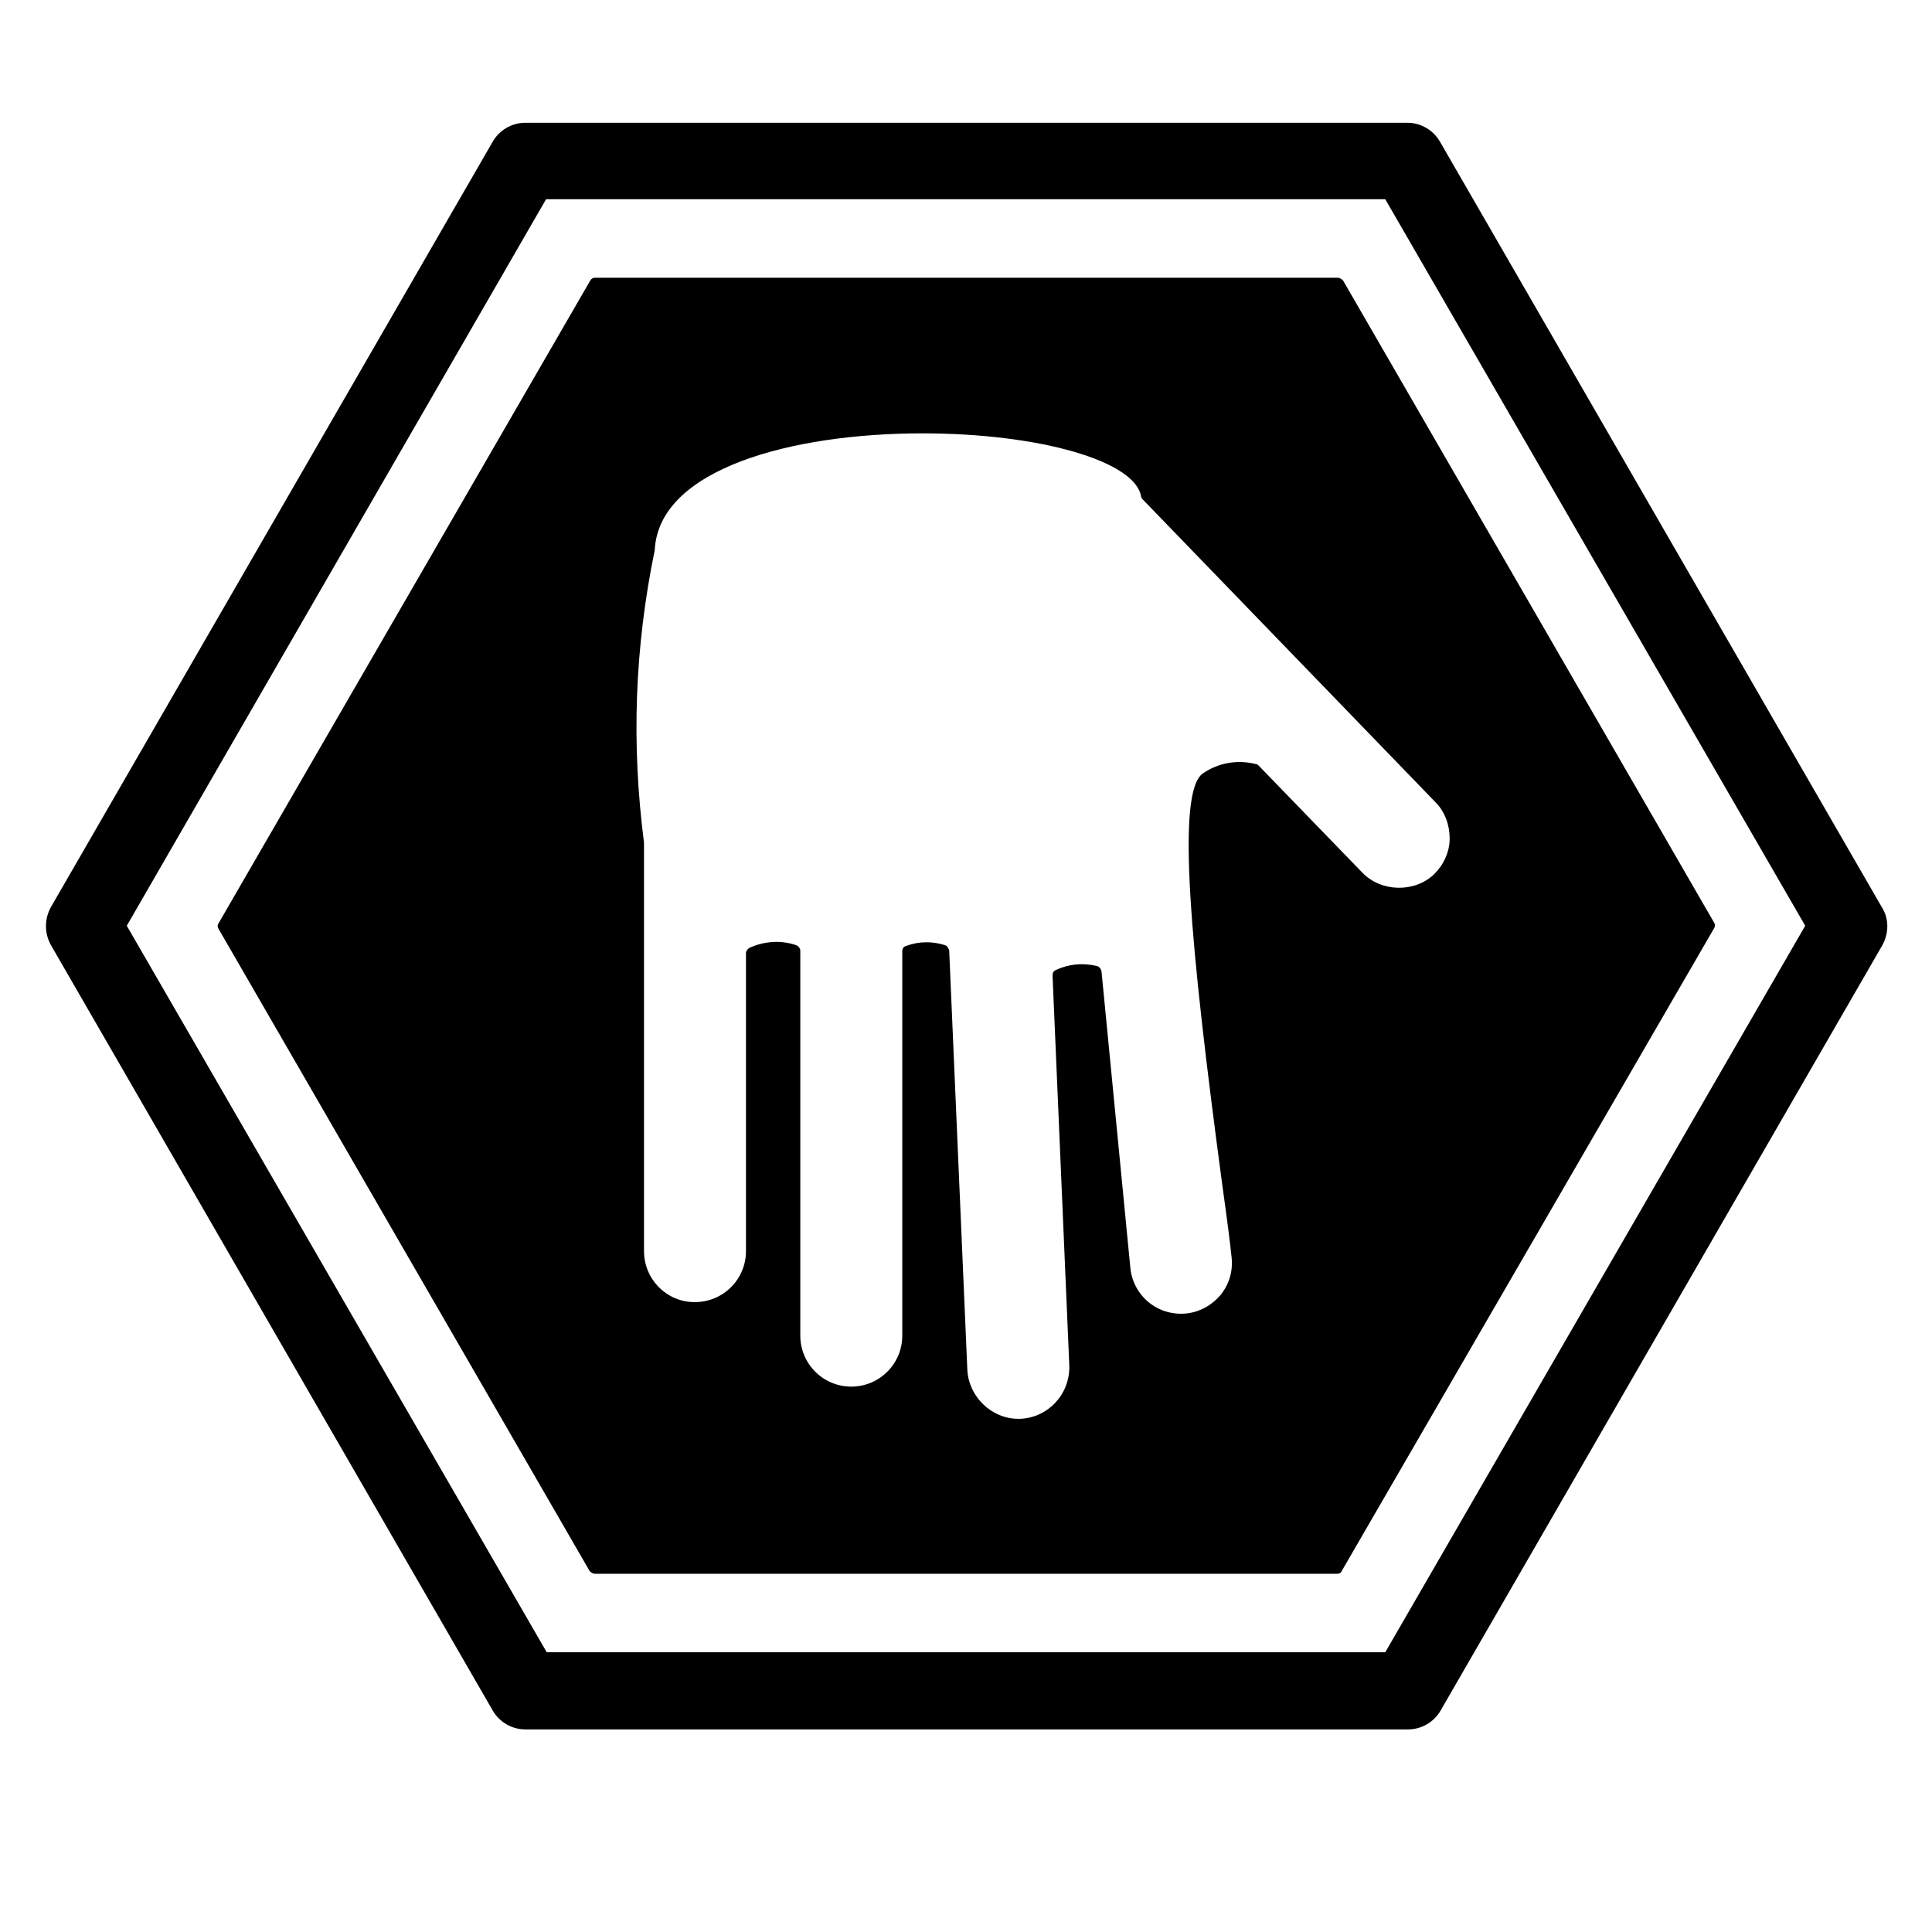 <!-- stop-hand icon -->
<svg xmlns="http://www.w3.org/2000/svg" viewBox="0 -64 1024 1024">
  <path d="M997.689 436.978l-233.956 405.333c-3.556 6.4-10.311 10.311-17.422 10.311h-467.911c-7.111 0-13.867-3.911-17.422-10.311l-233.956-405.333c-3.556-6.4-3.556-13.867 0-20.267l233.956-405.333c3.556-6.4 10.311-10.311 17.422-10.311h467.556c7.111 0 13.867 3.911 17.422 10.311l233.956 405.333c3.911 6.044 3.911 13.867 0.356 20.267zM734.222 41.6h-444.8l-222.222 385.067 222.578 385.067h444.444l222.578-385.067-222.578-385.067zM708.622 770.134h-393.244c-1.067 0-2.133-0.711-2.844-1.422l-196.622-340.267c-0.711-1.067-0.711-2.133 0-3.2l196.978-340.622c0.711-1.067 1.422-1.422 2.844-1.422h393.244c1.067 0 2.133 0.711 2.844 1.422l196.622 340.267c0.711 1.067 0.711 2.133 0 3.2l-197.333 340.622c-0.356 1.067-1.422 1.422-2.489 1.422zM605.511 200.534c-0.356-0.356-0.711-1.067-0.711-1.422-3.2-18.844-54.044-33.422-115.911-33.422-69.333 0-139.733 18.844-141.867 61.867-10.667 51.911-12.444 102.756-5.689 155.022v216.533c0 14.933 12.089 27.022 26.667 27.022 0 0 0.356 0 0.356 0 14.933 0 27.022-12.089 27.022-27.022v-157.867c0-1.067 0.711-2.133 1.778-2.844 7.822-3.556 16.711-4.267 24.889-1.422 1.067 0.356 2.133 1.778 2.133 2.844v204.089c0 14.933 12.089 27.022 27.022 27.022s27.022-12.089 27.022-27.022v-203.733c0-1.422 0.711-2.489 2.133-2.844 6.756-2.489 13.867-2.489 20.622-0.356 1.067 0.356 2.133 2.133 2.133 3.2l9.6 221.867c0.711 14.222 12.8 25.956 27.022 25.956h1.067c14.933-0.711 26.311-13.156 25.956-28.089l-8.889-206.933c0-1.422 0.711-2.489 1.778-2.844 6.756-3.2 14.222-3.911 21.689-2.133 1.422 0.356 2.133 1.422 2.489 2.844l15.289 157.156c1.422 14.578 14.222 25.6 29.511 24.178 7.111-0.711 13.511-4.267 18.133-9.6 4.622-5.689 6.756-12.444 6.044-19.911-0.711-7.111-2.489-20.978-4.978-38.756-17.067-127.289-24.533-208-10.311-217.956 8.178-5.689 18.489-7.467 28.089-4.978 0.711 0 1.067 0.356 1.422 0.711l55.111 56.889c9.956 10.311 27.733 10.667 38.044 0.711 4.978-4.978 8.178-11.733 8.178-18.844s-2.489-14.222-7.467-19.2l-155.378-160.711z"/>
</svg>
